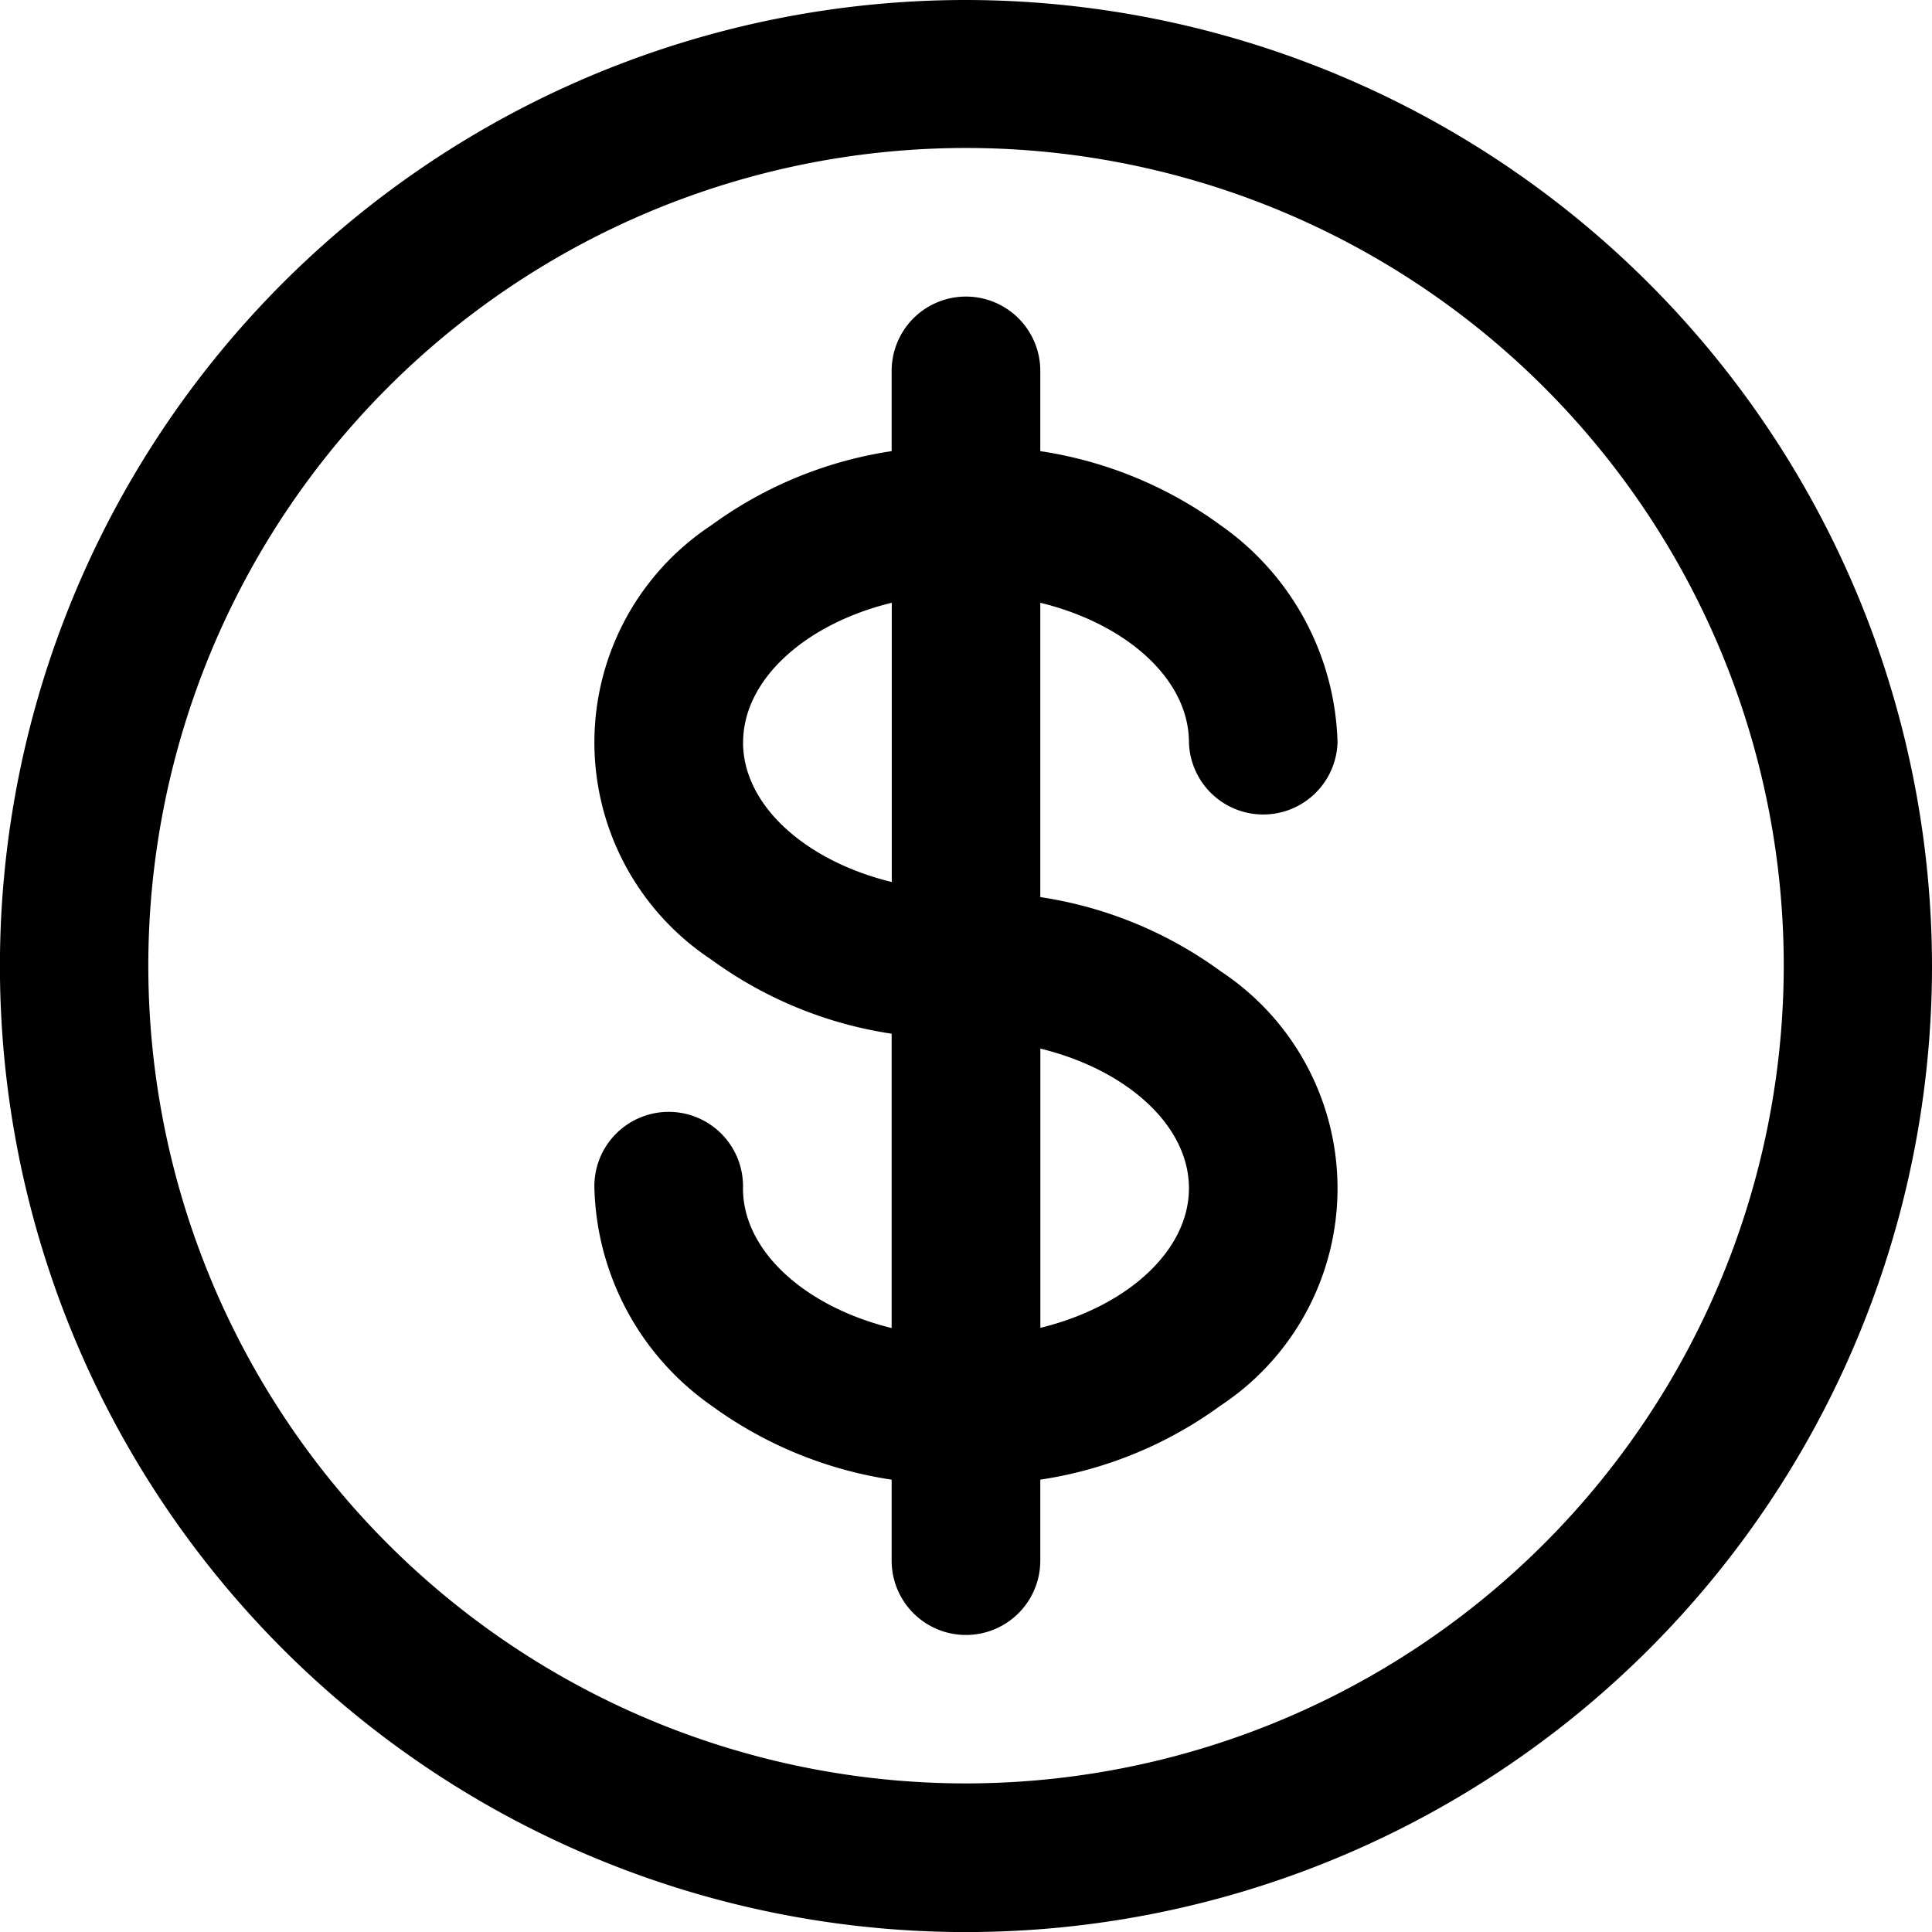 <svg id="money" xmlns="http://www.w3.org/2000/svg" width="29.061" height="29.061" viewBox="0 0 29.061 29.061">
  <path id="Path_4" data-name="Path 4" d="M75.531,61A14.531,14.531,0,1,0,90.061,75.531,14.547,14.547,0,0,0,75.531,61Zm0,26.826a12.3,12.3,0,1,1,12.3-12.3A12.309,12.309,0,0,1,75.531,87.826Z" transform="translate(-61 -61)"/>
  <path id="Path_5" data-name="Path 5" d="M189.942,127.554a1.118,1.118,0,0,0,2.235,0,4.122,4.122,0,0,0-1.757-3.265,6.143,6.143,0,0,0-2.714-1.116v-1.207a1.118,1.118,0,0,0-2.236,0v1.207a6.142,6.142,0,0,0-2.714,1.116,3.913,3.913,0,0,0,0,6.531,6.143,6.143,0,0,0,2.714,1.116v4.427c-1.288-.315-2.236-1.15-2.236-2.1a1.118,1.118,0,1,0-2.235,0,4.123,4.123,0,0,0,1.757,3.265,6.143,6.143,0,0,0,2.714,1.116v1.218a1.118,1.118,0,0,0,2.236,0v-1.218a6.142,6.142,0,0,0,2.714-1.116,3.913,3.913,0,0,0,0-6.531,6.143,6.143,0,0,0-2.714-1.116v-4.427C188.994,125.766,189.942,126.6,189.942,127.554Zm-6.706,0c0-.952.948-1.788,2.236-2.1v4.2C184.183,129.341,183.235,128.505,183.235,127.554Zm6.706,6.706c0,.952-.948,1.788-2.235,2.1v-4.2C188.994,132.473,189.942,133.308,189.942,134.26Z" transform="translate(-172.058 -116.387)"/>
</svg>
